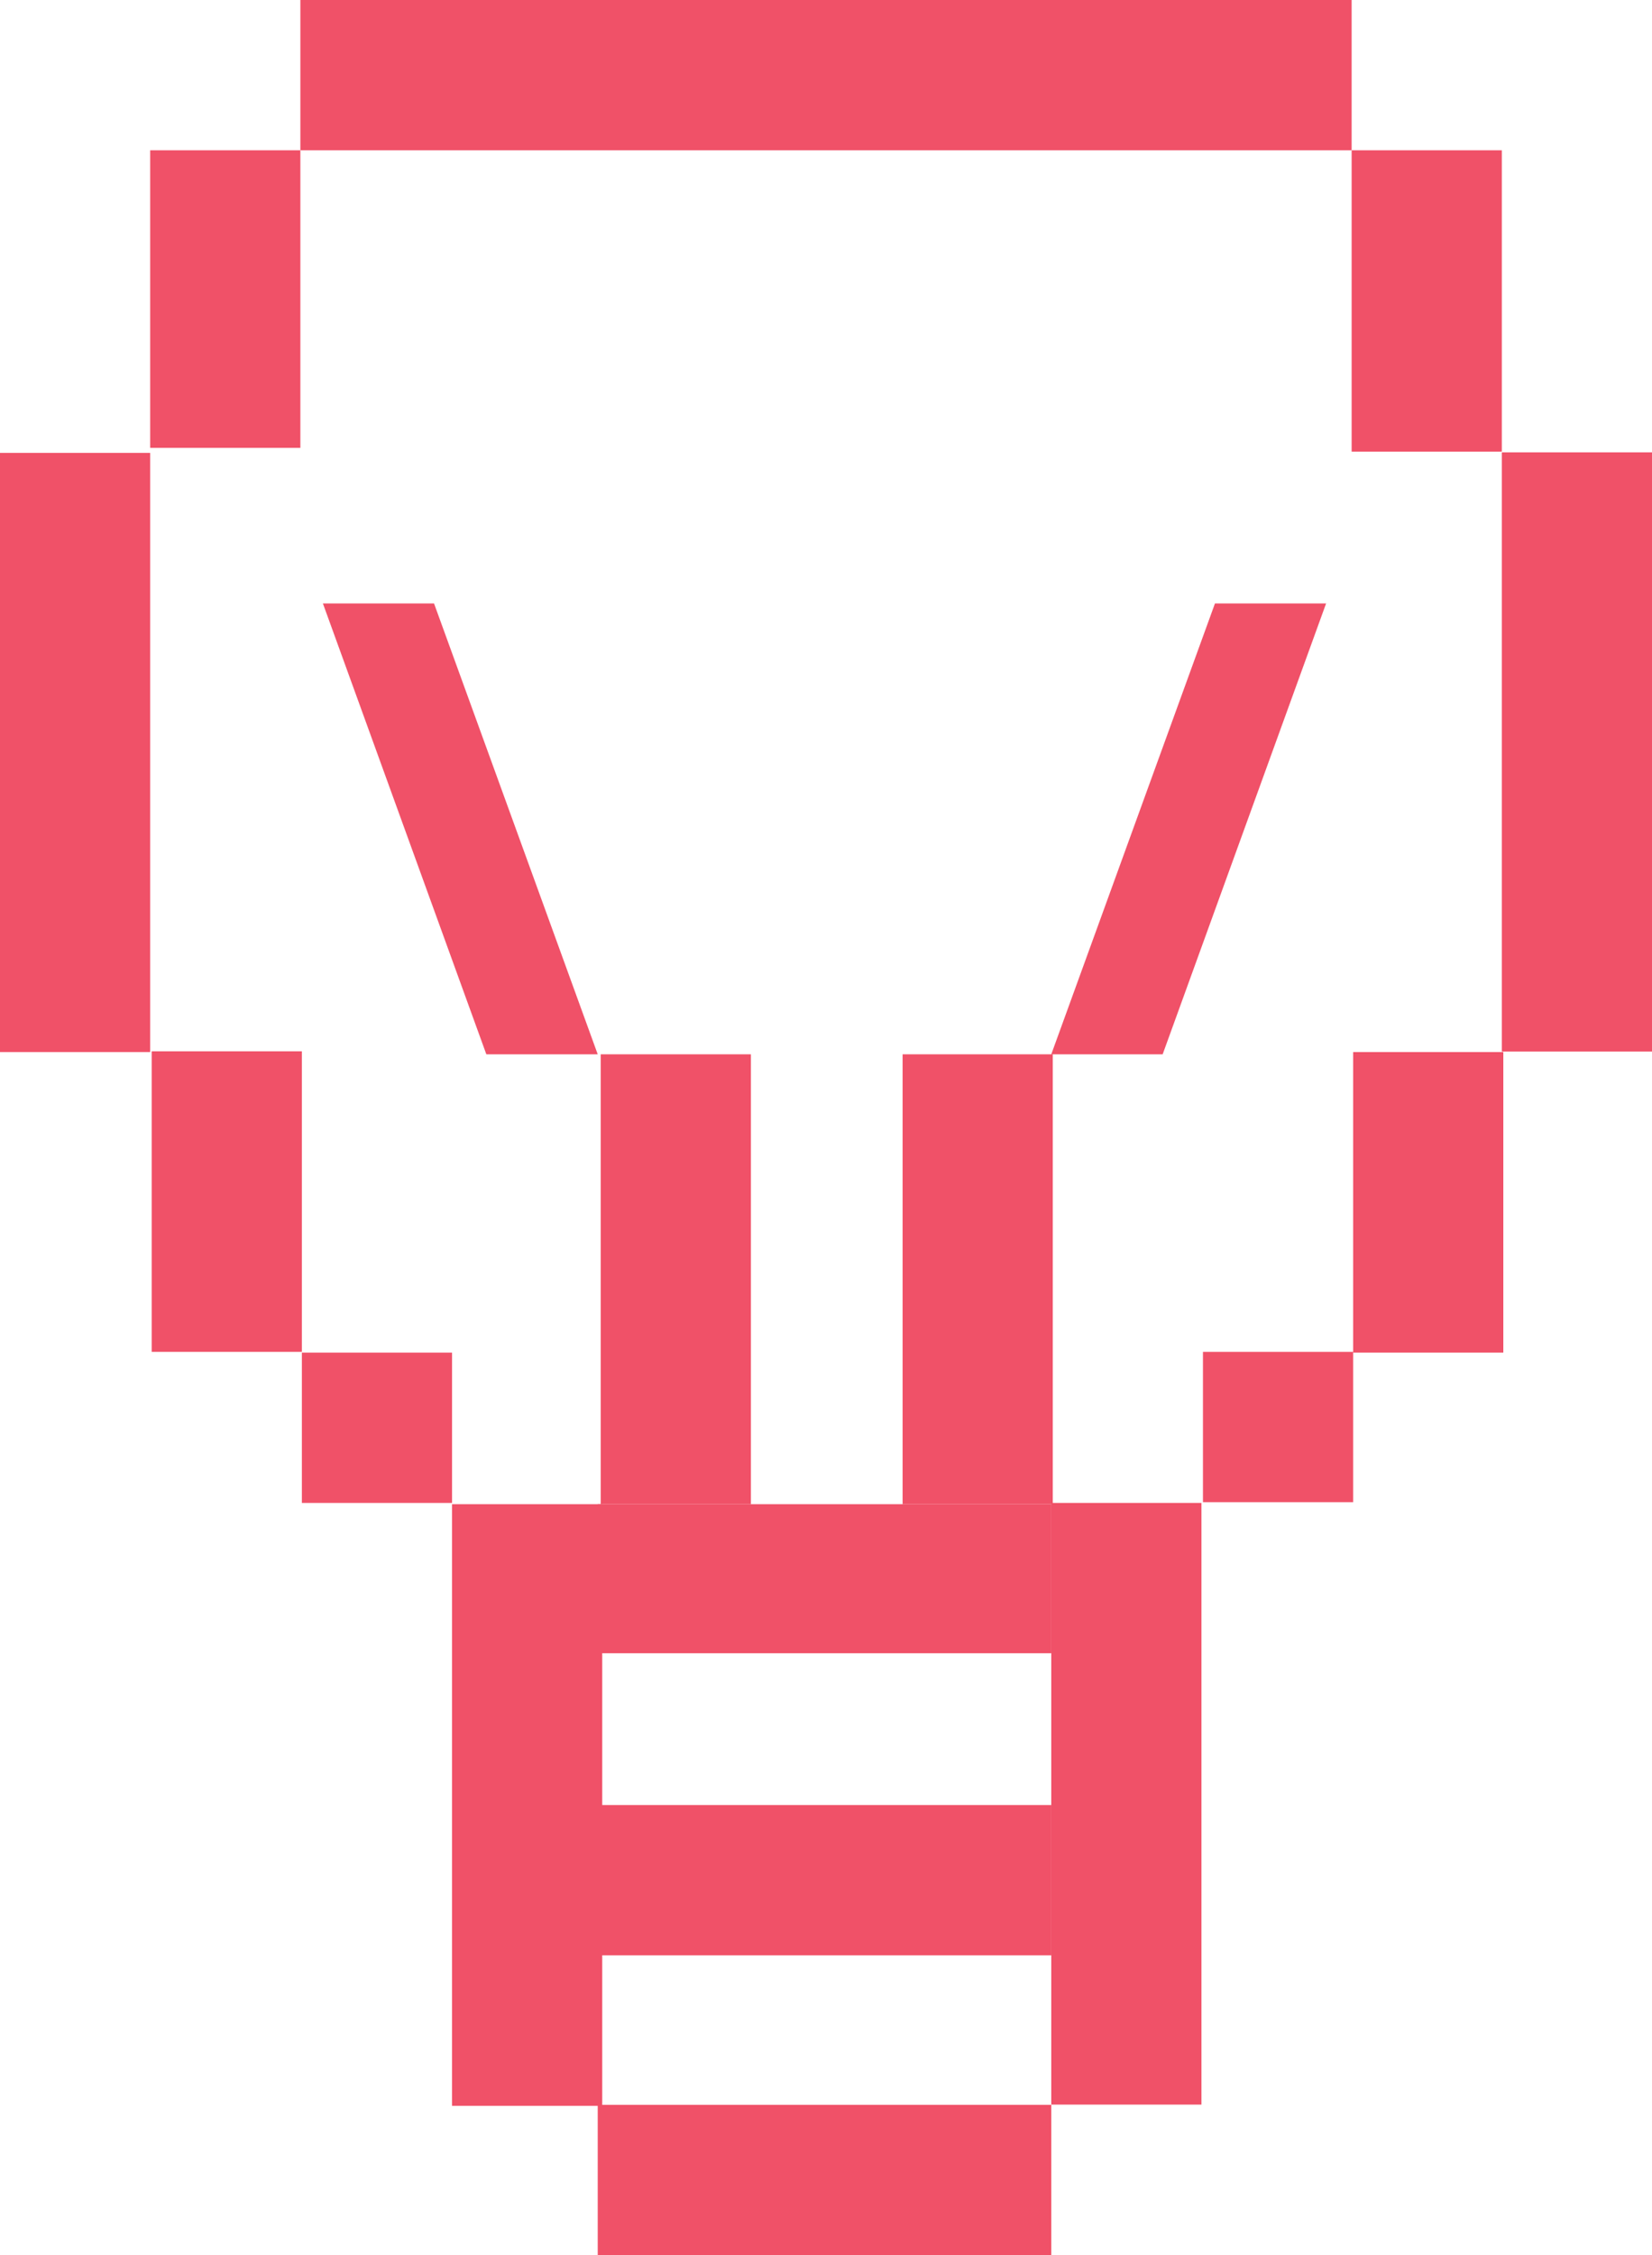 <svg id="Layer_1" data-name="Layer 1" xmlns="http://www.w3.org/2000/svg" xmlns:xlink="http://www.w3.org/1999/xlink" viewBox="0 0 66 90.03"><defs><style>.cls-1{fill:none;}.cls-2{fill:#f05168;}.cls-3{clip-path:url(#clip-path);}.cls-4{isolation:isolate;}.cls-5{clip-path:url(#clip-path-2);}.cls-6{clip-path:url(#clip-path-3);}</style><clipPath id="clip-path" transform="translate(-40.82 -27.79)"><rect class="cls-1" x="40.82" y="27.79" width="66" height="90.03"/></clipPath><clipPath id="clip-path-2" transform="translate(-40.82 -27.79)"><rect class="cls-1" x="73.82" y="44.87" width="28.98" height="26"/></clipPath><clipPath id="clip-path-3" transform="translate(-40.82 -27.79)"><rect class="cls-1" x="44.72" y="44.87" width="28.98" height="26"/></clipPath></defs><title>38_Bulb</title><rect class="cls-2" x="12" width="42" height="6"/><rect class="cls-2" x="6" y="6" width="6" height="11.88"/><rect class="cls-2" x="54" y="6" width="6" height="12.03"/><rect class="cls-2" y="18.08" width="6" height="23.92"/><rect class="cls-2" x="60" y="18.06" width="6" height="23.92"/><rect class="cls-2" x="54.06" y="42" width="6" height="12"/><rect class="cls-2" x="6.06" y="41.97" width="6" height="12"/><rect class="cls-2" x="42" y="60" width="6" height="24.02"/><rect class="cls-2" x="18.06" y="60.05" width="6" height="24.02"/><rect class="cls-2" x="23.88" y="84.03" width="18.12" height="6"/><rect class="cls-2" x="23.88" y="60.05" width="18.12" height="5.95"/><rect class="cls-2" x="23.88" y="72.06" width="18.12" height="6"/><rect class="cls-2" x="12.06" y="54" width="6" height="6"/><rect class="cls-2" x="48.06" y="53.97" width="6" height="6"/><g class="cls-3"><g class="cls-4"><g class="cls-5"><polygon class="cls-2" points="42 42.09 46.45 42.09 52.98 24.09 48.54 24.09 42 42.09"/></g></g><g class="cls-4"><g class="cls-6"><polygon class="cls-2" points="23.88 42.09 19.43 42.09 12.9 24.09 17.34 24.09 23.88 42.09"/></g></g></g><rect class="cls-2" x="24" y="42.09" width="6" height="17.96"/><rect class="cls-2" x="36.06" y="42.09" width="6" height="17.96"/></svg>